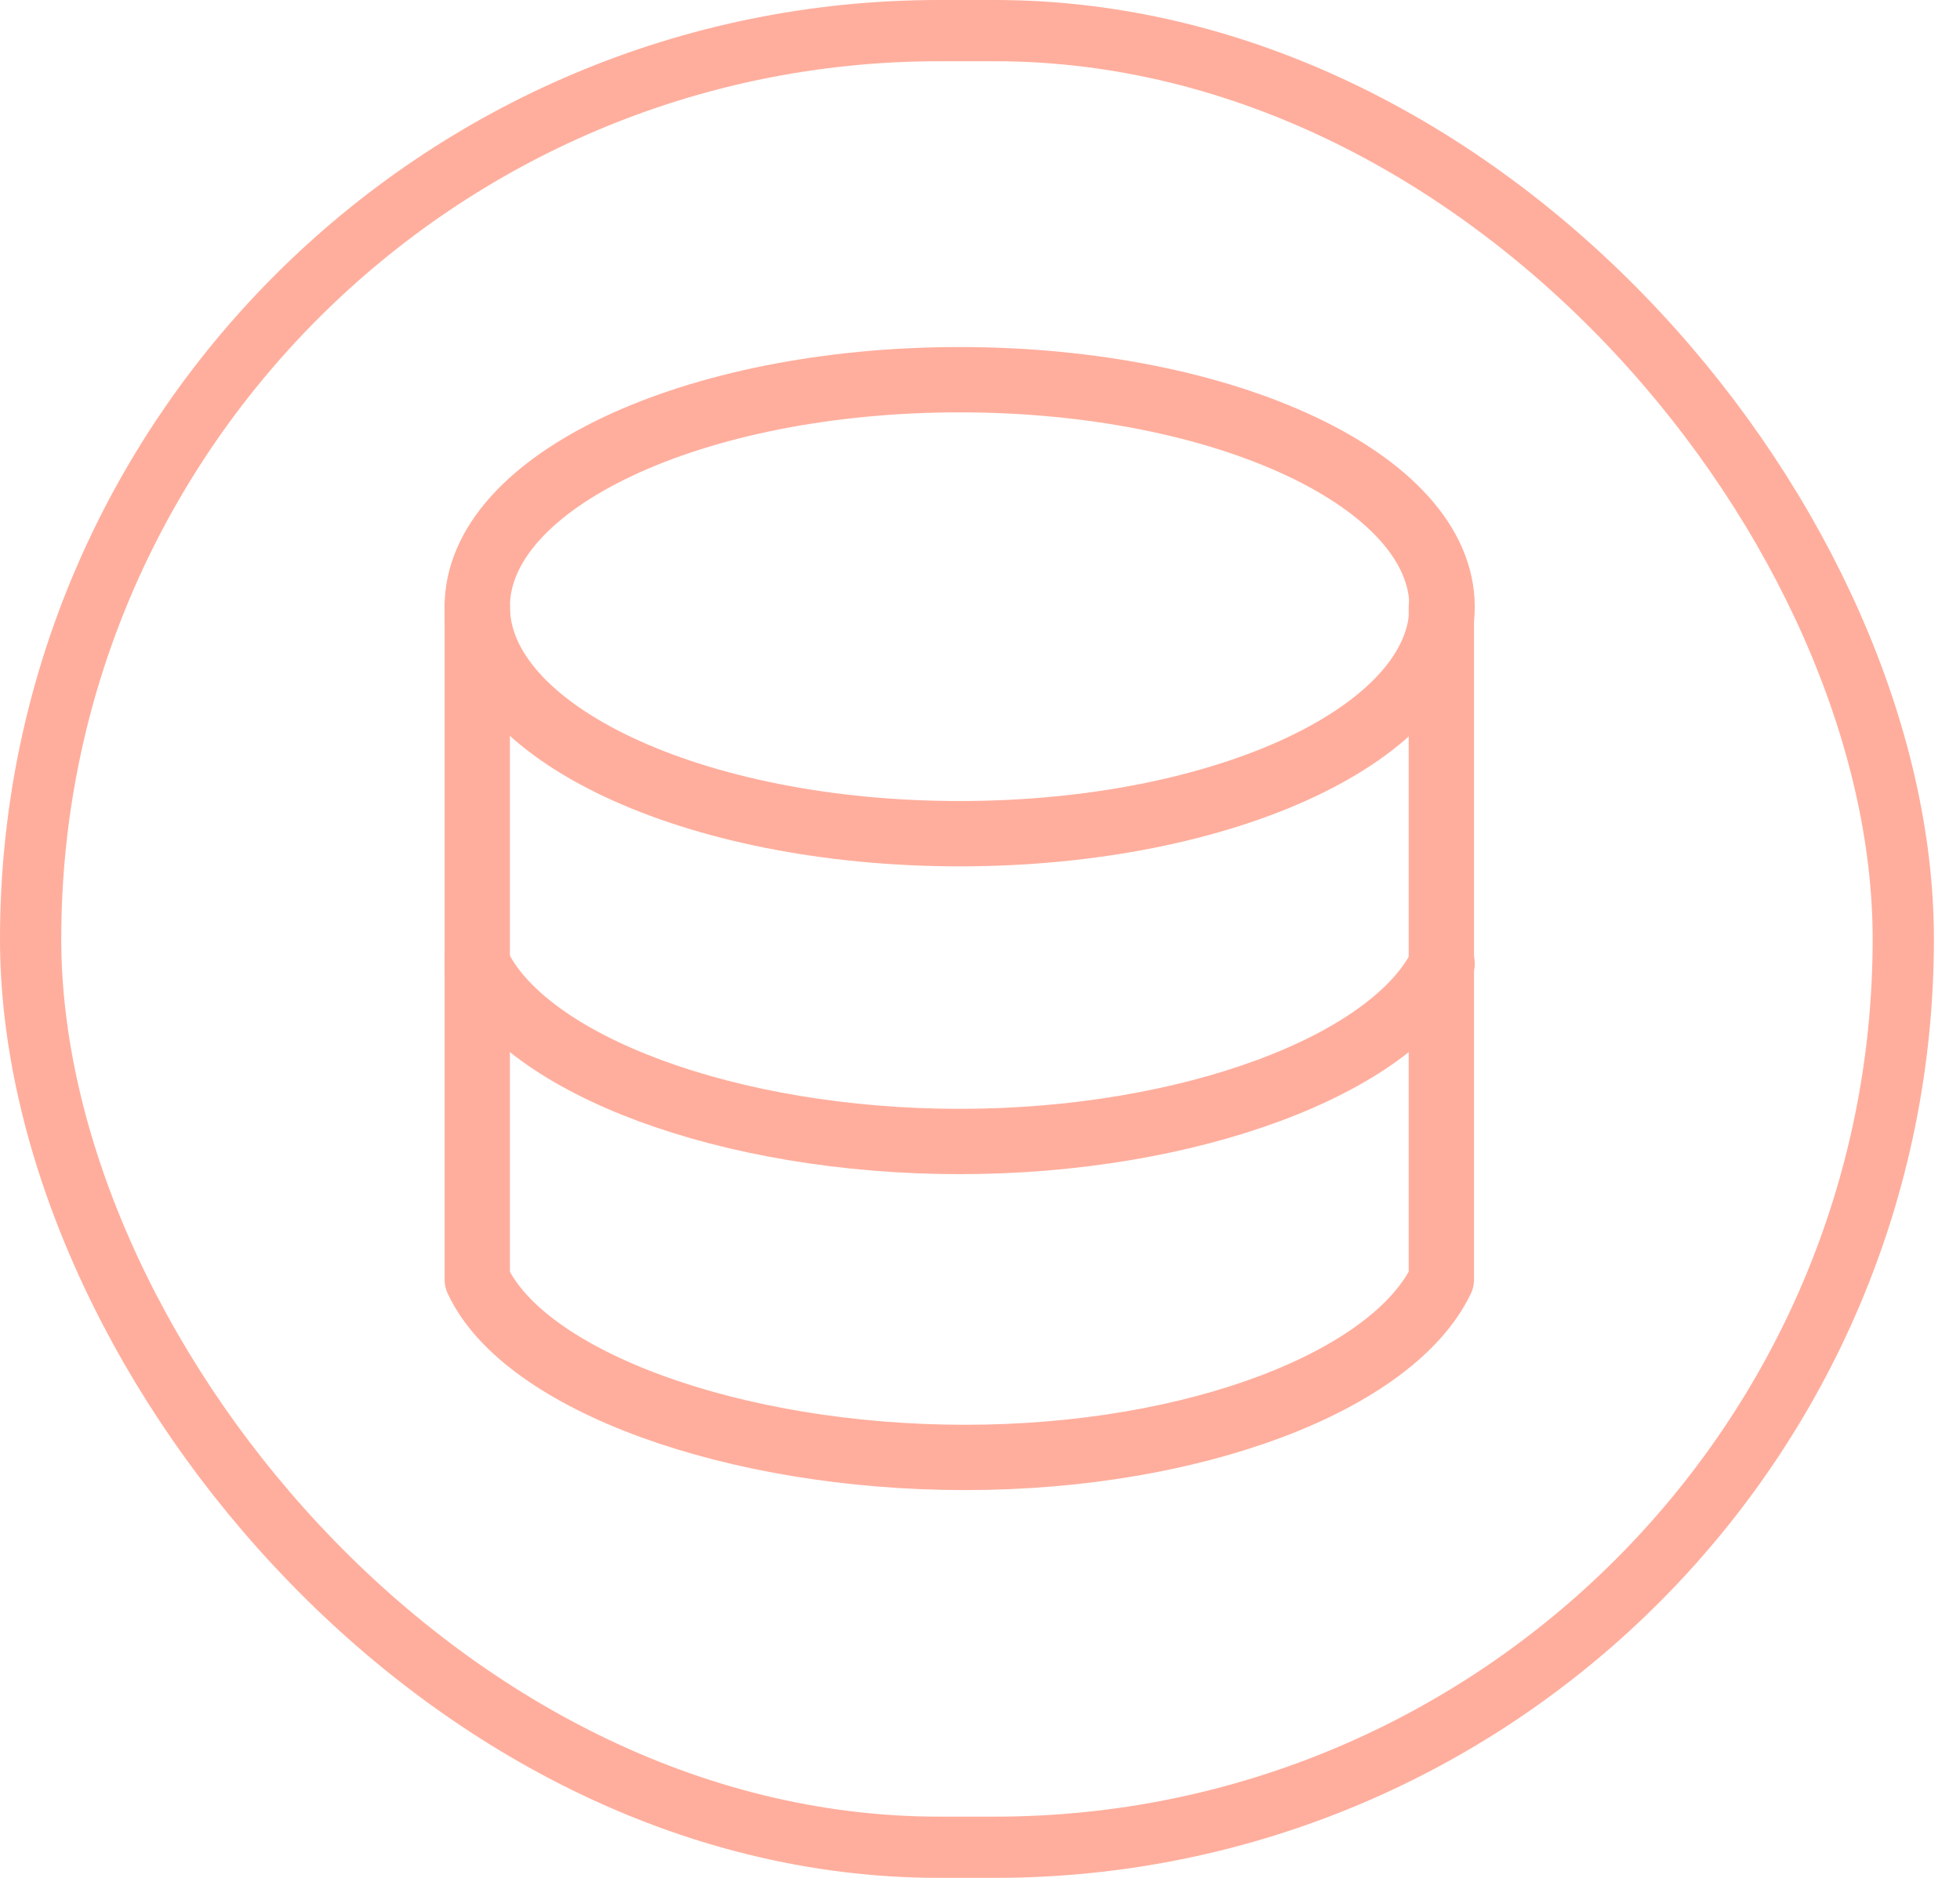 <svg width="48" height="46" viewBox="0 0 48 46" fill="none" xmlns="http://www.w3.org/2000/svg">
<rect x="0.75" y="0.75" width="45.861" height="44.5" rx="22.25" stroke="#FFAE9D" stroke-width="1.5"/>
<path d="M35.316 23.605C34.127 26.081 29.128 27.962 23.502 27.962C17.875 27.962 12.859 26.097 11.688 23.605" stroke="#FFAE9D" stroke-width="1.6" stroke-linecap="round" stroke-linejoin="round"/>
<path d="M23.502 20.422C30.026 20.422 35.316 17.932 35.316 14.861C35.316 11.79 30.026 9.301 23.502 9.301C16.977 9.301 11.688 11.79 11.688 14.861C11.688 17.932 16.977 20.422 23.502 20.422Z" stroke="#FFAE9D" stroke-width="1.6" stroke-linecap="round" stroke-linejoin="round"/>
<path d="M11.688 14.861V31.345C12.842 33.836 17.991 35.701 23.634 35.701C29.276 35.701 34.111 33.82 35.299 31.345V14.861" stroke="#FFAE9D" stroke-width="1.6" stroke-linecap="round" stroke-linejoin="round"/>
</svg>

